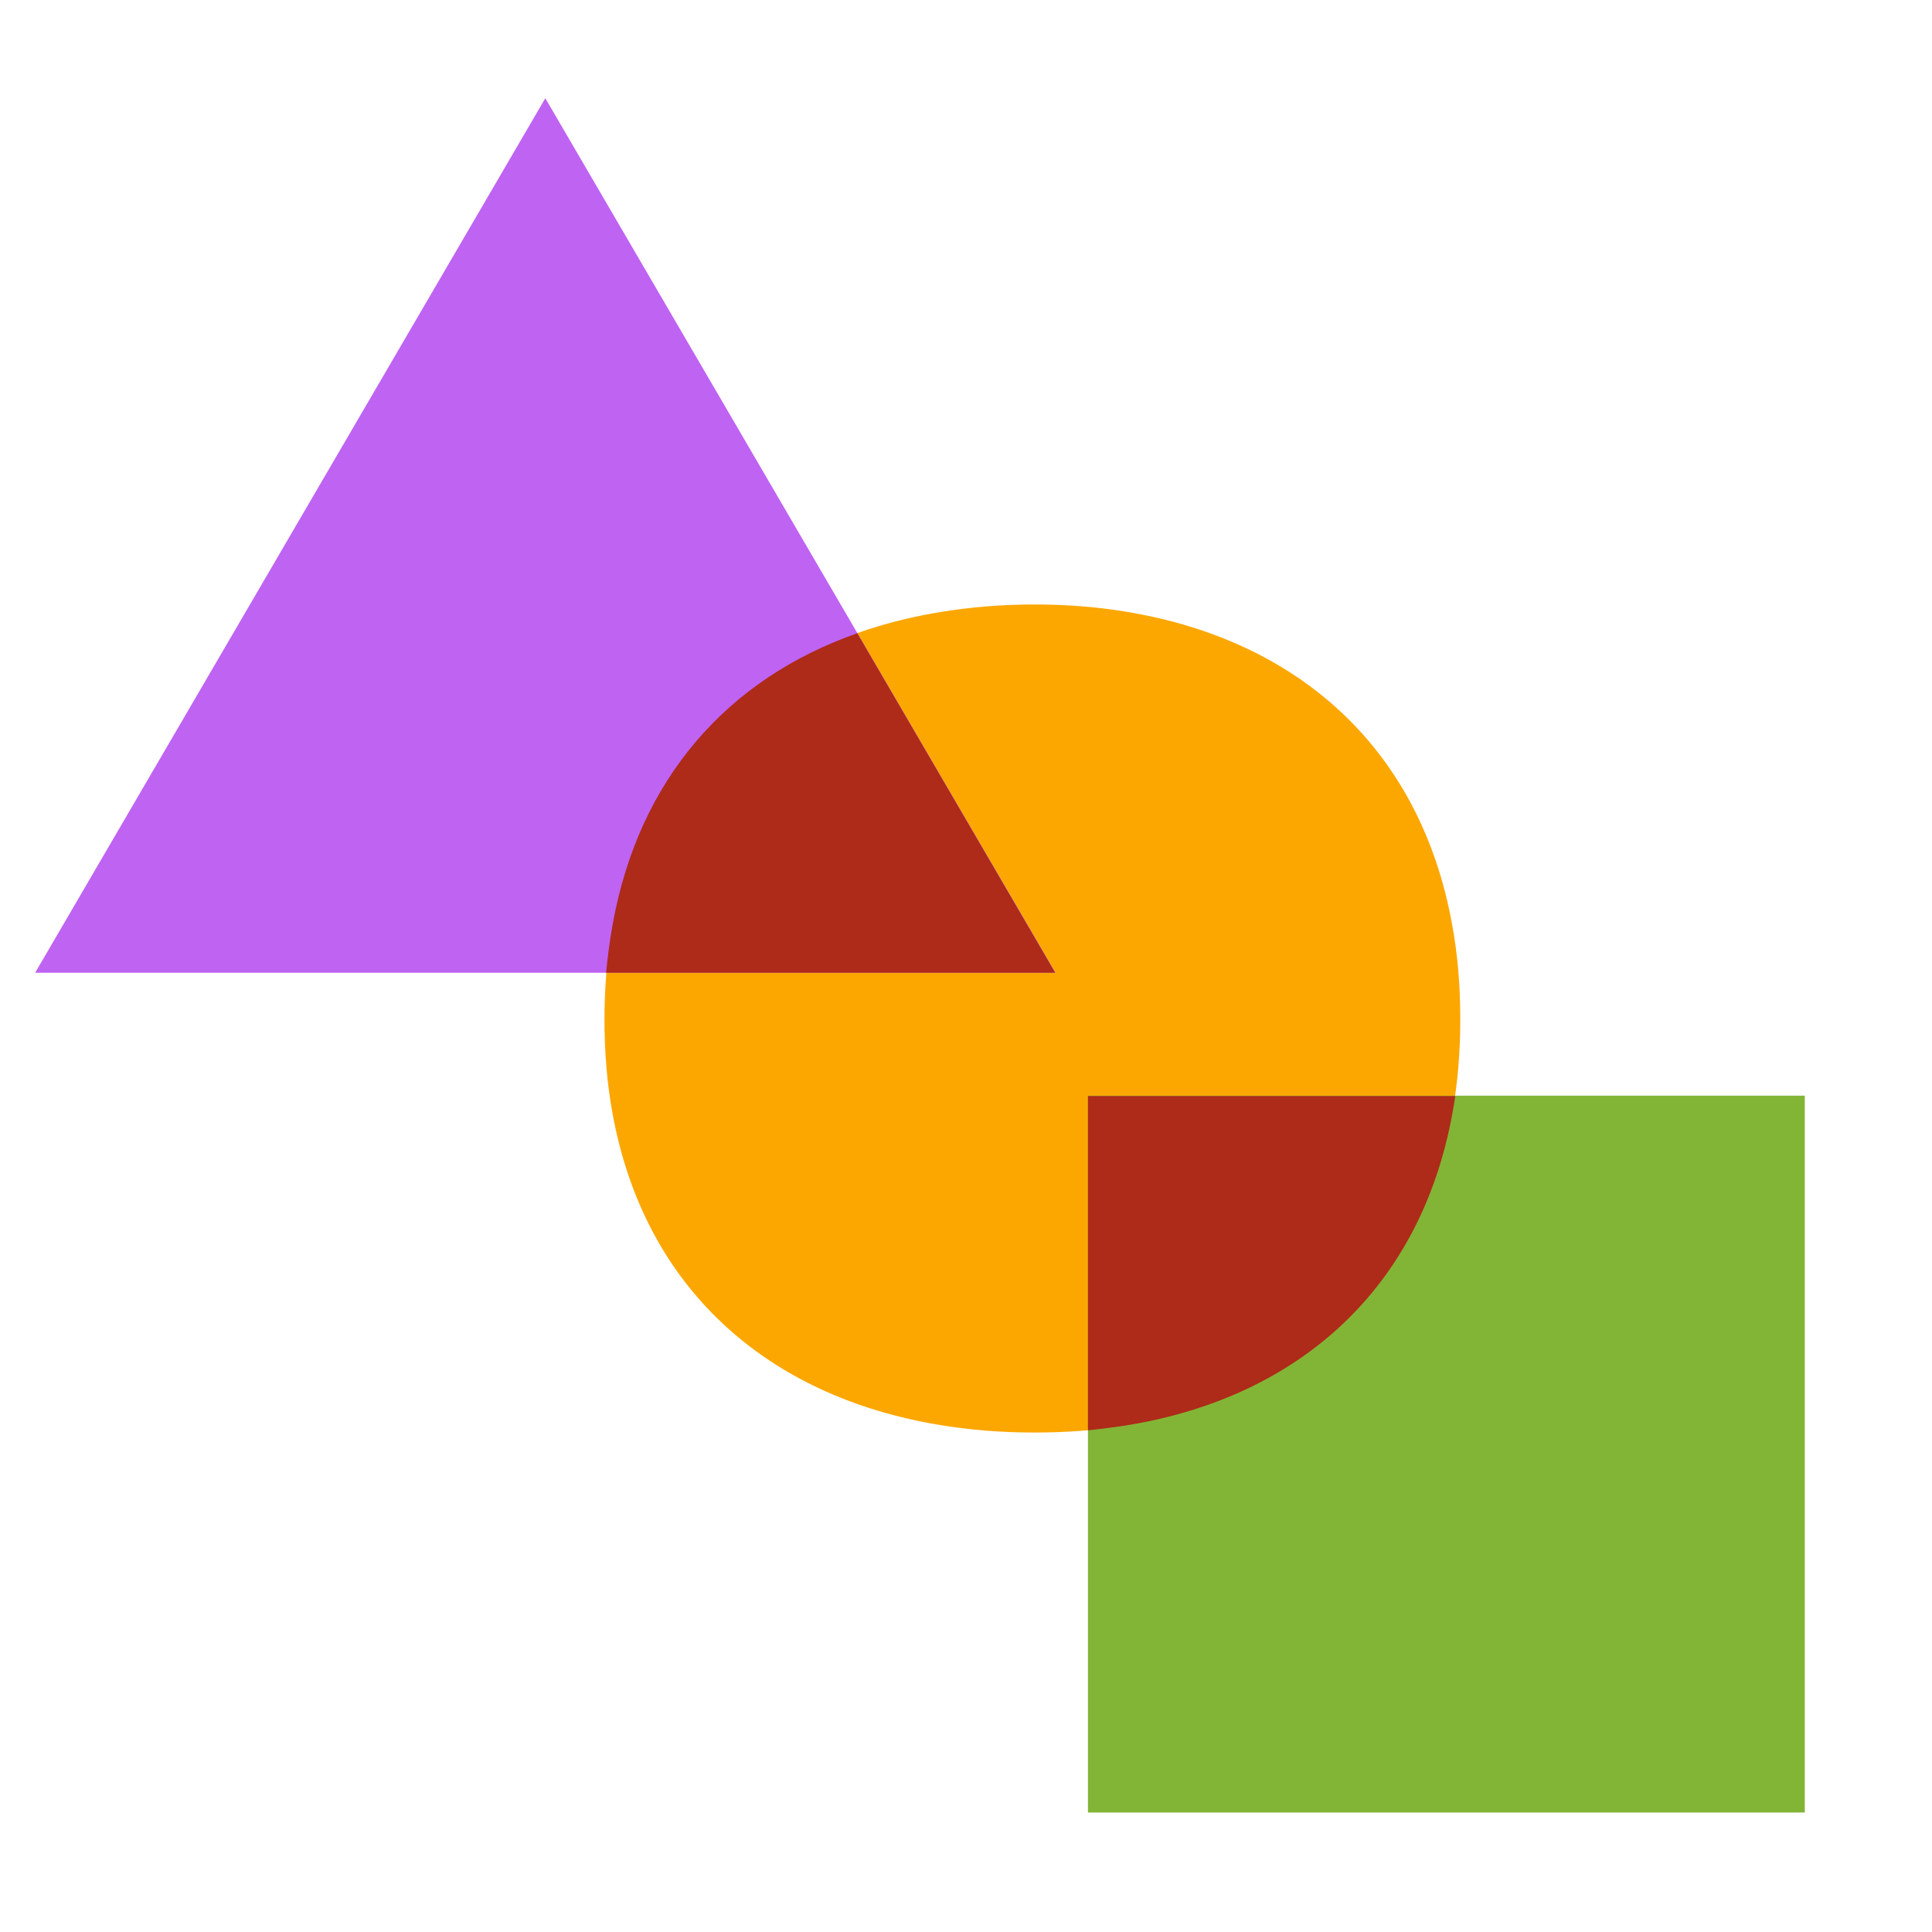 <svg width="32" height="32" viewBox="0 0 32 32" fill="none" xmlns="http://www.w3.org/2000/svg">
<g clip-path="url(#clip0_2005_19275)">
<path d="M24.057 18.424C24.144 17.942 24.187 17.422 24.187 16.881C24.187 16.339 24.144 15.808 24.052 15.315C23.526 12.396 21.5 10.598 18.651 10.132C18.164 10.05 17.655 10.012 17.129 10.012C16.604 10.012 16.046 10.056 15.542 10.143C12.698 10.619 10.673 12.412 10.147 15.315C10.06 15.808 10.012 16.328 10.012 16.881C10.012 17.433 10.055 17.942 10.142 18.424C10.662 21.323 12.688 23.121 15.542 23.598C16.046 23.684 16.577 23.727 17.129 23.727C17.682 23.727 18.169 23.689 18.651 23.608C21.5 23.142 23.532 21.344 24.052 18.424H24.057Z" fill="#FCA700"/>
<path d="M0.582 16.112L9.032 1.627L17.482 16.112H0.582Z" fill="#BF63F3"/>
<path d="M14.199 10.489C12.065 11.236 10.581 12.889 10.147 15.315C10.099 15.575 10.066 15.835 10.039 16.111H17.476L14.199 10.489Z" fill="#AE2A19"/>
<path d="M29.893 18.148H18.02V30.021H29.893V18.148Z" fill="#82B536"/>
<path d="M18.02 18.154V23.69C18.236 23.668 18.447 23.641 18.659 23.608C21.508 23.148 23.534 21.344 24.059 18.425C24.075 18.338 24.092 18.246 24.102 18.154H18.02Z" fill="#AE2A19"/>
</g>
<defs>
<clipPath id="clip0_2005_19275">
<path d="M0 5C0 2.239 2.239 0 5 0H27C29.761 0 32 2.239 32 5V27C32 29.761 29.761 32 27 32H5C2.239 32 0 29.761 0 27V5Z" fill="white"/>
</clipPath>
</defs>
</svg>
